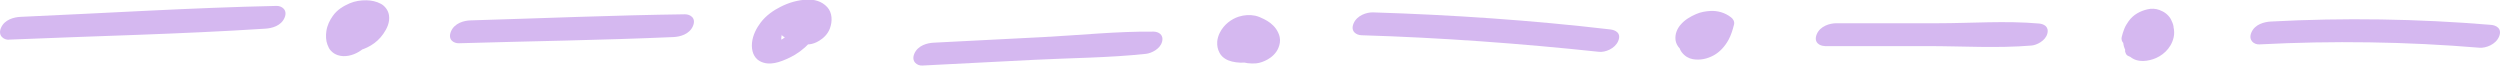 <svg width="534" height="14" viewBox="0 0 534 14" fill="none" xmlns="http://www.w3.org/2000/svg">
  <g clip-path="url(#clip0_819_4901)">
    <path
      d="M1.907 8.465C20.142 7.692 38.421 7.305 56.656 6.125C58.012 6.044 60.023 5.576 60.783 3.785C61.498 2.096 60.172 1.241 59.085 1.262C40.85 1.648 22.6 2.808 4.365 3.602C3.009 3.663 0.953 4.171 0.208 5.962C-0.507 7.631 0.819 8.546 1.921 8.485L1.907 8.465Z"
      fill="#D5B8F0"/>
    <path
      d="M72.568 7.346C72.568 7.346 72.702 7.346 72.762 7.366L72.061 7.265C72.255 7.305 72.434 7.346 72.628 7.427L72.047 7.163C72.33 7.285 72.583 7.468 72.821 7.692L72.404 7.285C72.777 7.651 73.075 8.099 73.313 8.628L73.09 8.099C73.164 8.282 73.224 8.424 73.224 8.648V8.038C73.224 8.282 73.194 8.506 73.119 8.73L73.343 8.099C73.283 8.282 73.194 8.445 73.09 8.608L73.492 7.997C73.417 8.099 73.328 8.201 73.253 8.302L73.82 7.733C73.685 7.875 73.298 8.14 73.879 7.733C74.415 7.366 74.207 7.509 74.073 7.59C73.805 7.733 75.071 7.163 74.669 7.305C74.356 7.427 75.712 7.061 75.175 7.163C74.803 7.244 76.039 7.163 75.726 7.122C75.667 7.122 75.607 7.122 75.548 7.122L76.248 7.224C76.114 7.204 75.98 7.163 75.846 7.102L76.427 7.346C76.293 7.285 76.173 7.204 76.054 7.102L76.471 7.488C76.248 7.285 76.084 7 75.95 6.695L76.173 7.224C75.98 6.756 75.905 6.247 75.89 5.698V6.308C75.89 5.718 76.01 5.148 76.188 4.599L75.98 5.23C76.114 4.863 76.263 4.538 76.471 4.253L76.069 4.863C76.203 4.68 76.337 4.517 76.486 4.355L75.92 4.924C76.039 4.802 76.173 4.701 76.307 4.579C76.576 4.355 75.577 5.047 75.875 4.884C75.935 4.843 75.995 4.802 76.054 4.782C76.516 4.517 75.577 5.006 75.577 5.006C75.637 4.986 75.712 4.945 75.771 4.924C75.831 4.904 75.905 4.884 75.965 4.863C75.965 4.863 74.981 5.108 75.473 5.006C75.607 4.986 75.741 4.945 75.89 4.945C76.129 4.924 76.486 4.965 75.458 4.965C75.533 4.965 75.592 4.965 75.667 4.965C75.98 4.965 76.293 4.986 76.605 5.026L75.905 4.924C76.203 4.965 76.486 5.047 76.769 5.169L76.188 4.924C76.412 5.026 76.62 5.148 76.814 5.331L76.397 4.945C76.576 5.128 76.74 5.331 76.859 5.576L76.635 5.047C76.754 5.331 76.814 5.637 76.829 5.983V5.372C76.829 5.677 76.769 5.942 76.68 6.227L76.903 5.596C76.784 5.922 76.62 6.206 76.442 6.491L76.844 5.881C76.635 6.186 76.397 6.471 76.144 6.715L76.71 6.145C76.605 6.247 76.486 6.349 76.382 6.451C76.337 6.491 76.293 6.512 76.248 6.552C75.905 6.817 77.008 6.044 76.71 6.227C76.605 6.288 76.486 6.369 76.382 6.43C76.322 6.471 76.263 6.491 76.188 6.532C75.905 6.674 77.171 6.105 76.74 6.267C76.62 6.308 76.501 6.349 76.397 6.39C76.114 6.491 77.41 6.145 76.978 6.227C76.933 6.227 76.874 6.247 76.829 6.267C76.769 6.267 76.695 6.267 76.635 6.288C76.367 6.349 77.559 6.267 77.171 6.247C77.052 6.247 76.933 6.247 76.814 6.227L77.514 6.329C77.35 6.308 77.201 6.267 77.052 6.186L77.633 6.451C77.484 6.39 77.365 6.288 77.231 6.186L77.648 6.593C77.469 6.43 77.335 6.227 77.216 5.962L77.44 6.491C77.306 6.166 77.246 5.84 77.231 5.474V6.084C77.231 5.799 77.291 5.535 77.365 5.27L77.142 5.901C77.216 5.677 77.32 5.474 77.44 5.27L77.037 5.881C77.142 5.718 77.246 5.576 77.38 5.454L76.814 6.023C77.052 5.799 77.306 5.738 76.427 6.247C76.829 6.003 75.562 6.593 75.905 6.471C76.054 6.41 75.965 6.43 75.607 6.552C75.294 6.654 74.981 6.695 74.654 6.674C74.743 6.674 74.847 6.674 74.937 6.674L74.237 6.573C74.386 6.593 74.535 6.654 74.684 6.715L74.103 6.451C74.311 6.552 74.505 6.695 74.684 6.858L74.266 6.451C74.758 6.919 75.071 7.57 75.428 8.201C75.741 8.77 76.62 8.933 77.067 8.933C77.752 8.933 78.408 8.77 79.064 8.465C79.63 8.201 80.27 7.834 80.702 7.244C81.075 6.736 81.373 6.206 81.298 5.454C81.179 4.172 80.33 3.195 79.585 2.564C78.289 1.486 76.546 1.608 75.13 2.096C74.371 2.361 73.551 2.808 72.896 3.419C72.33 3.948 71.719 4.599 71.361 5.433C70.944 6.43 70.721 7.651 71.138 8.73C71.302 9.157 71.466 9.523 71.749 9.829C72.225 10.358 72.672 10.602 73.268 10.826C74.162 11.151 75.235 11.131 76.129 10.927C78.214 10.459 80.404 9.361 81.879 7.224C82.624 6.145 83.324 4.802 83.086 3.236C82.907 2.096 82.118 1.221 81.358 0.814C80.374 0.285 79.317 0.081 78.259 0.061C77.067 0.041 75.816 0.224 74.684 0.712C73.387 1.282 72.017 2.055 71.063 3.439C70.423 4.355 69.886 5.413 69.708 6.674C69.574 7.59 69.603 8.669 69.931 9.503C70.11 9.971 70.304 10.439 70.616 10.765C71.093 11.294 71.555 11.579 72.151 11.782C73.611 12.27 75.324 11.863 76.665 11.05C77.827 10.337 78.989 9.299 79.436 7.59C79.57 7.081 79.6 6.43 79.436 5.942C79.213 5.331 78.944 4.741 78.557 4.273C77.559 3.052 76.337 2.584 75.026 2.483C74.237 2.422 73.283 2.727 72.553 3.154C72.002 3.48 71.183 4.07 70.87 4.843C70.631 5.392 70.482 6.105 70.87 6.613C71.317 7.204 71.972 7.326 72.568 7.366V7.346Z"
      fill="#D5B8F0"/>
    <path
      d="M98.027 9.238C113.298 8.791 128.598 8.587 143.868 7.916C145.224 7.855 147.25 7.346 148.01 5.576C148.77 3.805 147.399 3.052 146.311 3.052C131.041 3.256 115.756 3.907 100.485 4.355C99.13 4.395 97.074 4.924 96.329 6.715C95.584 8.506 96.94 9.279 98.042 9.238H98.027Z"
      fill="#D5B8F0"/>
    <path
      d="M170.179 5.169C170.477 5.087 170.76 5.209 169.926 5.169C169.464 5.087 169.345 5.067 169.553 5.108C169.628 5.108 169.687 5.148 169.747 5.169L169.434 5.026C169.523 5.067 169.598 5.128 169.687 5.169C169.806 5.25 169.926 5.352 170.03 5.453L169.613 5.046C169.866 5.311 170.075 5.616 170.253 6.003V4.233C170.045 4.701 169.821 5.148 169.568 5.596C169.449 5.82 169.315 6.023 169.196 6.227C169.032 6.491 169.062 6.43 169.3 6.064C169.225 6.166 169.166 6.267 169.091 6.349C168.808 6.735 168.51 7.102 168.198 7.448C168.123 7.529 168.034 7.61 167.959 7.692C167.736 7.916 167.795 7.855 168.168 7.488C168.019 7.59 167.87 7.753 167.736 7.875C167.602 7.997 167.438 8.119 167.289 8.241C166.603 8.77 167.81 7.936 167.333 8.221C167.155 8.323 166.976 8.445 166.782 8.546C166.693 8.608 166.603 8.648 166.499 8.689C166.186 8.852 166.305 8.791 166.886 8.506C166.693 8.567 166.499 8.669 166.305 8.73C166.216 8.77 166.112 8.791 166.008 8.831C165.68 8.933 165.814 8.892 166.395 8.73C166.291 8.75 166.186 8.77 166.082 8.791C166.365 8.73 166.663 8.73 166.946 8.811C166.693 8.73 166.738 8.77 167.08 8.892C166.991 8.852 166.916 8.791 166.842 8.709L167.259 9.096C167.08 8.913 166.946 8.73 166.827 8.465L167.05 8.994C166.916 8.648 166.857 8.302 166.857 7.916V8.526C166.857 7.936 166.991 7.387 167.155 6.858L166.946 7.488C167.095 7.081 167.274 6.674 167.482 6.308C167.527 6.227 167.602 6.125 167.646 6.044C167.363 6.674 167.378 6.41 167.542 6.227C167.602 6.166 167.676 6.084 167.721 6.003C167.914 5.718 167.17 6.512 167.468 6.247C167.661 6.084 167.84 5.921 168.019 5.759C168.108 5.677 168.212 5.616 168.302 5.535C168.391 5.453 168.764 5.209 168.302 5.535C167.84 5.86 168.227 5.596 168.317 5.535C168.406 5.474 168.525 5.413 168.615 5.352C168.883 5.189 169.702 4.904 168.644 5.291C168.853 5.209 169.062 5.108 169.285 5.046C169.389 5.006 169.494 4.985 169.613 4.945C170.06 4.802 169.3 5.067 169.255 5.046C169.389 5.108 169.762 4.945 169.911 4.904C170.015 4.904 170.134 4.884 170.239 4.863C170.656 4.802 170.015 4.924 169.941 4.863C170.09 4.924 170.343 4.863 170.492 4.863C170.596 4.863 171.043 4.924 170.551 4.863C170.104 4.802 170.447 4.863 170.551 4.863C170.641 4.884 170.73 4.924 170.82 4.945C171.088 5.006 170.387 4.701 170.626 4.863C170.805 4.985 170.983 5.087 171.162 5.23L170.745 4.823C170.998 5.067 171.207 5.352 171.371 5.698L171.147 5.169C171.266 5.494 171.326 5.799 171.341 6.166V5.555C171.341 5.962 171.281 6.328 171.177 6.715L171.386 6.084C171.326 6.247 171.013 6.817 171.296 6.349C171.624 5.84 171.996 5.657 172.458 5.392C173.099 5.087 173.293 4.985 173.024 5.046C172.563 5.169 172.965 5.108 174.246 4.823C173.069 4.823 171.55 5.291 170.671 6.471C170.417 6.796 170.179 7.183 170.075 7.651C169.955 8.221 170.283 8.933 170.685 9.116C172.131 9.747 173.591 9.564 174.976 8.709C175.87 8.16 176.794 7.326 177.255 6.105C177.851 4.517 177.777 2.706 176.704 1.526C175.512 0.224 173.889 -0.142 172.399 -0.081C170.432 -7.00355e-06 168.54 0.529 166.708 1.465C165.233 2.198 163.609 3.317 162.477 4.823C161.628 5.942 160.793 7.468 160.629 9.116C160.451 10.887 161.032 12.352 162.268 13.044C164.324 14.183 166.708 13.247 168.704 12.291C171.699 10.866 174.47 8.058 176.123 4.334C176.421 3.663 176.421 3.215 176.123 2.564C175.11 0.407 172.741 -0.102 171.043 0.346C170.209 0.57 169.389 0.834 168.659 1.445C168.257 1.791 167.542 2.523 167.468 3.256C167.289 5.108 169.285 5.331 170.194 5.108L170.179 5.169Z"
      fill="#D5B8F0"/>
    <path
      d="M168.332 8.079C169.449 8.079 171.148 7.59 171.759 6.145C172.369 4.701 171.252 4.049 170.343 4.049C169.226 4.049 167.528 4.538 166.917 5.983C166.306 7.427 167.423 8.079 168.332 8.079Z"
      fill="#D5B8F0"/>
    <path
      d="M170.193 7.224C171.311 7.224 173.009 6.735 173.62 5.291C174.231 3.846 173.113 3.195 172.205 3.195C171.087 3.195 169.389 3.683 168.778 5.128C168.167 6.573 169.285 7.224 170.193 7.224Z"
      fill="#D5B8F0"/>
    <path
      d="M169.568 8.079C170.686 8.079 172.384 7.59 172.995 6.145C173.606 4.701 172.488 4.049 171.58 4.049C170.462 4.049 168.764 4.538 168.153 5.983C167.542 7.427 168.66 8.079 169.568 8.079Z"
      fill="#D5B8F0"/>
    <path
      d="M196.994 14L220.86 12.779C228.816 12.372 236.861 12.352 244.801 11.497C245.889 11.375 247.796 10.5 248.213 8.933C248.63 7.366 247.409 6.776 246.425 6.756C238.619 6.674 230.753 7.509 222.946 7.916L199.452 9.116C198.096 9.177 196.055 9.686 195.296 11.477C194.595 13.145 195.892 14.061 197.009 14H196.994Z"
      fill="#D5B8F0"/>
    <path
      d="M263.336 9.422C263.336 9.422 263.455 9.605 263.499 9.706L263.276 9.177C263.35 9.361 263.38 9.523 263.38 9.727V9.116C263.38 9.32 263.336 9.503 263.276 9.686L263.499 9.055C263.425 9.259 263.336 9.422 263.231 9.584L263.634 8.974C263.634 8.974 263.499 9.137 263.425 9.218C263.917 8.75 264.051 8.628 263.827 8.811C263.574 9.015 263.753 8.892 264.349 8.445C264.066 8.608 264.274 8.506 264.974 8.16C265.719 7.977 265.943 7.916 265.63 7.977C266.047 7.895 266.464 7.916 266.866 8.017C266.822 8.017 266.777 7.997 266.732 7.977L267.313 8.241C267.224 8.201 267.149 8.16 267.075 8.079L267.492 8.486C267.328 8.323 267.194 8.14 267.105 7.895L267.328 8.424C267.209 8.119 267.164 7.814 267.149 7.468V8.079C267.149 7.651 267.224 7.244 267.343 6.858L267.12 7.488C267.209 7.224 267.328 7 267.462 6.776L267.06 7.387C267.06 7.387 267.164 7.244 267.224 7.163C267.447 6.858 266.807 7.57 266.837 7.549C267.179 7.244 266.017 8.058 266.405 7.855L265.749 8.16C265.958 8.079 265.883 8.099 265.511 8.221C265.168 8.302 265.064 8.323 265.228 8.302C265.481 8.262 265.287 8.262 264.676 8.343C264.796 8.343 265.138 8.384 264.617 8.302C264.051 8.221 264.706 8.363 264.84 8.424L264.259 8.16C264.587 8.323 264.885 8.526 265.153 8.791L264.736 8.384C265.123 8.77 265.466 9.238 265.719 9.788L265.496 9.259C265.615 9.544 265.689 9.808 265.689 10.134V9.523C265.689 9.727 265.66 9.89 265.6 10.073L265.824 9.442C265.779 9.564 265.734 9.645 265.675 9.747L266.077 9.137C266.077 9.137 265.972 9.279 265.928 9.34C266.36 8.73 266.524 8.77 266.256 9.015C265.928 9.299 267.015 8.526 266.717 8.689C266.285 8.933 267.298 8.424 267.269 8.445C267.179 8.465 267.105 8.506 267.015 8.547C266.583 8.709 267.984 8.323 267.522 8.404C267.358 8.424 266.717 8.506 267.403 8.445C268.088 8.384 267.462 8.445 267.298 8.424C267.135 8.404 266.971 8.404 266.807 8.384C266.509 8.343 267.567 8.526 267.194 8.445C267.105 8.445 267.015 8.404 266.926 8.384C266.747 8.343 266.583 8.282 266.419 8.201L267 8.465C266.792 8.363 266.583 8.241 266.39 8.079L266.807 8.486C266.598 8.282 266.434 8.058 266.3 7.773L266.524 8.302C266.39 7.977 266.315 7.651 266.3 7.285V7.895C266.3 7.529 266.375 7.183 266.479 6.858L266.256 7.488C266.36 7.224 266.479 7 266.613 6.776L266.211 7.387C266.3 7.265 266.39 7.163 266.479 7.041C266.002 7.672 265.958 7.549 266.211 7.326C265.63 7.712 265.481 7.814 265.749 7.651C265.943 7.549 265.868 7.59 265.511 7.753C265.153 7.916 265.079 7.956 265.272 7.875C264.617 8.038 264.453 8.079 264.781 8.017C265.287 7.936 263.991 8.017 264.468 8.058C264.542 8.058 264.632 8.058 264.706 8.058C264.2 7.977 264.08 7.956 264.364 8.017C264.647 8.099 264.915 8.18 265.198 8.302L264.617 8.038C265.272 8.323 265.928 8.669 266.509 9.218L266.092 8.811C266.479 9.198 266.837 9.625 267.09 10.195L266.866 9.666C266.986 9.971 267.06 10.276 267.075 10.622V10.012C267.075 10.236 267.03 10.439 266.971 10.643L267.194 10.012C267.135 10.154 267.075 10.276 267 10.398L267.403 9.788C267.403 9.788 267.298 9.89 267.284 9.951L267.716 9.503L268.282 9.116C267.894 9.361 269.176 8.75 268.818 8.872C268.46 8.994 269.757 8.628 269.414 8.709C268.922 8.811 270.263 8.709 269.757 8.669C269.697 8.669 269.637 8.669 269.578 8.669C269.548 8.669 269.518 8.669 269.488 8.669C269.265 8.648 269.429 8.669 269.965 8.73C269.429 8.608 268.892 8.486 268.371 8.262L268.952 8.526C268.624 8.363 268.311 8.18 268.013 7.916L268.431 8.323C268.207 8.099 268.014 7.834 267.865 7.509L268.088 8.038C267.969 7.733 267.909 7.407 267.909 7.061V7.672C267.909 7.326 267.969 7 268.088 6.674L267.865 7.305C267.924 7.163 267.984 7.02 268.058 6.898L267.656 7.509C267.656 7.509 267.745 7.407 267.775 7.346C267.641 7.549 266.986 8.058 266.747 8.201C266.866 8.14 265.749 8.648 266.107 8.506C265.764 8.648 265.421 8.709 265.079 8.73C264.736 8.73 264.661 8.73 264.84 8.77C265.511 8.831 266.211 8.587 266.837 8.302C267.403 8.038 268.043 7.672 268.475 7.081C268.729 6.736 268.982 6.349 269.086 5.861C269.22 5.23 268.863 4.579 268.46 4.355C267.135 3.622 265.6 3.887 264.304 4.64C263.455 5.128 262.62 5.84 262.099 6.878C261.622 7.834 261.369 9.279 261.771 10.358C262.367 11.925 263.499 12.596 264.676 13.044C265.853 13.491 267.105 13.634 268.326 13.532C269.161 13.451 269.995 13.125 270.77 12.698C271.634 12.209 272.587 11.395 273.064 10.236C273.362 9.523 273.511 8.75 273.347 7.936C273.228 7.305 272.9 6.674 272.572 6.186C271.872 5.189 270.948 4.558 270.01 4.09C269.399 3.785 268.773 3.5 268.133 3.358C266.941 3.113 265.764 3.195 264.587 3.561C263.067 4.049 261.429 5.209 260.535 7.02C260.267 7.57 260.043 8.241 259.998 8.892C259.954 9.829 260.088 10.5 260.49 11.273C261.071 12.393 262.218 12.922 263.157 13.145C264.289 13.41 265.526 13.491 266.673 13.247C268.222 12.901 269.935 12.25 271.097 10.704C271.515 10.154 271.947 9.442 272.006 8.608C272.081 7.631 271.842 6.919 271.41 6.145C269.459 2.686 265.317 2.93 262.859 5.148C261.876 6.023 260.892 7.427 260.833 9.137C260.803 10.073 260.892 10.643 261.265 11.416C261.637 12.189 262.308 12.555 262.918 12.759C264.17 13.145 265.57 12.759 266.732 12.108C267.641 11.599 268.401 10.866 269.041 9.849C269.682 8.831 269.92 7.204 269.146 6.145C268.714 5.576 268.014 5.413 267.447 5.392C266.643 5.352 265.704 5.616 264.974 6.064C264.364 6.43 263.634 6.939 263.291 7.753C263.053 8.323 262.904 8.994 263.291 9.523L263.336 9.422Z"
      fill="#D5B8F0"/>
    <path
      d="M290.836 7.529C307.775 8.038 324.684 9.279 341.563 11.07C342.859 11.212 344.96 10.398 345.645 8.77C346.39 7.02 345.005 6.41 343.962 6.288C327.097 4.314 310.188 3.174 293.279 2.645C291.938 2.605 289.853 3.276 289.123 5.006C288.393 6.735 289.748 7.509 290.836 7.529Z"
      fill="#D5B8F0"/>
    <path
      d="M362.227 5.677C362.122 6.064 362.003 6.43 361.869 6.797L362.093 6.166C361.869 6.776 361.631 7.387 361.303 7.895L361.705 7.285C361.571 7.488 361.422 7.672 361.273 7.834L361.839 7.265C361.839 7.265 361.705 7.387 361.631 7.448C361.377 7.651 361.541 7.529 362.107 7.122C361.914 7.224 362.003 7.204 362.361 7.02C362.733 6.837 363.106 6.715 363.642 6.674C364.283 6.634 363.895 6.674 363.731 6.634L364.432 6.736C364.297 6.715 364.178 6.674 364.059 6.634L364.625 6.878C364.432 6.797 364.253 6.674 364.089 6.512L364.506 6.898C364.312 6.695 364.149 6.471 364.029 6.186L364.253 6.715C364.163 6.491 364.119 6.268 364.104 6.023V6.634C364.104 6.41 364.148 6.206 364.208 6.003L364 6.634C364.044 6.512 364.104 6.41 364.163 6.308L363.761 6.919C363.851 6.797 363.94 6.674 364.044 6.573L363.478 7.143C363.582 7.041 363.702 6.959 363.806 6.858C363.836 6.837 363.016 7.366 363.359 7.163C363.418 7.122 363.478 7.081 363.538 7.061C363.597 7.041 363.657 7 363.716 6.959C364.089 6.756 363.121 7.224 363.18 7.204C363.329 7.163 363.463 7.102 363.612 7.041C363.94 6.919 362.718 7.265 363.061 7.183C363.121 7.183 363.195 7.163 363.255 7.143C363.404 7.122 363.925 7.061 363.299 7.122C362.674 7.183 363.195 7.122 363.344 7.122C363.493 7.122 363.642 7.122 363.791 7.163L363.091 7.061C363.478 7.122 363.865 7.224 364.238 7.387L363.657 7.143C364.029 7.305 364.387 7.529 364.73 7.794L364.089 6.268C363.97 6.715 363.851 7.163 363.702 7.59L363.925 6.959C363.702 7.59 363.448 8.16 363.106 8.689L363.508 8.079C363.314 8.363 363.121 8.628 362.897 8.852L363.463 8.282C363.389 8.363 363.314 8.424 363.225 8.486C362.927 8.75 363.776 8.119 363.716 8.16C363.642 8.201 363.567 8.241 363.493 8.282C363.448 8.302 364.491 7.834 364.044 8.018C363.776 8.119 363.463 8.018 364.61 7.875C364.551 7.875 364.476 7.895 364.417 7.916C364.089 7.977 365.325 7.916 364.923 7.875C364.849 7.875 364.759 7.875 364.685 7.875L365.385 7.977C365.206 7.956 365.027 7.895 364.849 7.834L365.43 8.099C365.236 7.997 365.057 7.895 364.878 7.733L365.296 8.14C365.087 7.936 364.908 7.692 364.774 7.387L364.998 7.916C364.849 7.549 364.774 7.143 364.774 6.715V7.326C364.774 6.898 364.864 6.491 364.998 6.105L364.774 6.736C364.879 6.471 364.998 6.227 365.132 6.003L364.73 6.613C364.819 6.491 364.893 6.39 364.998 6.288L364.432 6.858C364.432 6.858 364.551 6.756 364.61 6.695C364 7.102 363.821 7.224 364.089 7.061C364.268 6.959 364.178 7 363.806 7.183C363.433 7.346 363.344 7.387 363.523 7.326C362.793 7.488 362.569 7.549 362.852 7.509C363.106 7.468 362.897 7.488 362.242 7.549C362.286 7.549 362.346 7.549 362.391 7.549L361.69 7.448C361.81 7.468 361.929 7.509 362.048 7.549L361.467 7.285C361.631 7.366 361.78 7.468 361.914 7.611L361.497 7.204C361.765 7.468 361.973 7.794 362.137 8.18L361.914 7.651C362.078 8.079 362.182 8.526 362.182 8.994V8.384C362.182 8.73 362.122 9.096 362.078 9.422C361.869 11.07 363.523 11.294 364.342 11.233C365.698 11.131 367.113 10.439 367.992 8.974C368.514 8.119 368.633 6.878 368.38 5.84C368.126 4.802 367.575 3.968 366.875 3.378C366.517 3.073 366.1 2.89 365.698 2.788C364.715 2.523 363.731 2.666 362.763 2.971C361.392 3.398 360.141 4.395 359.247 5.861C358.353 7.326 358.145 9.768 359.247 11.192C359.873 12.006 360.737 12.494 361.571 12.637C363.121 12.901 364.64 12.596 366.085 11.802C367.322 11.111 368.409 9.971 369.214 8.506C369.75 7.529 370.108 6.369 370.391 5.23C370.555 4.538 370.123 3.988 369.75 3.704C368.454 2.686 366.845 2.259 365.355 2.34C364.312 2.401 363.284 2.564 362.271 3.012C361.08 3.541 359.888 4.192 358.934 5.331C358.249 6.145 357.742 7.265 357.891 8.547C357.966 9.218 358.338 9.869 358.741 10.297C360.707 12.331 363.642 11.68 365.608 9.991C366.398 9.32 367.098 8.424 367.59 7.366C367.977 6.512 368.275 5.576 368.543 4.64C368.737 3.988 368.26 3.358 367.903 3.093C367.322 2.686 366.443 2.666 365.832 2.788C364.476 3.052 362.808 3.826 362.256 5.718L362.227 5.677Z"
      fill="#D5B8F0"/>
    <path
      d="M389.758 9.849H411.807C419.151 9.849 426.6 10.337 433.93 9.727C435.003 9.645 436.91 8.73 437.312 7.183C437.714 5.637 436.493 5.108 435.539 5.026C428.388 4.395 421.058 4.965 413.892 4.965H392.216C390.875 4.965 388.79 5.555 388.06 7.305C387.33 9.055 388.67 9.828 389.773 9.828L389.758 9.849Z"
      fill="#D5B8F0"/>
    <path
      d="M456.814 5.291C456.709 5.392 456.59 5.474 456.471 5.576L457.171 5.087C457.007 5.209 456.828 5.291 456.65 5.392L457.469 5.006C457.32 5.067 457.156 5.128 457.007 5.169L457.856 4.945C457.692 4.985 457.544 5.006 457.38 5.026L458.169 4.965C457.976 4.965 457.797 4.965 457.603 4.965L458.303 5.067H458.229L459.436 6.817C459.51 6.532 459.585 6.227 459.674 5.962L459.465 6.593C459.614 6.166 459.793 5.759 460.031 5.392L459.629 6.003C459.763 5.799 459.912 5.616 460.061 5.474L459.495 6.044C459.585 5.962 459.674 5.881 459.763 5.82L459.063 6.308C459.153 6.247 459.227 6.206 459.316 6.166L458.497 6.552C458.497 6.552 458.631 6.491 458.706 6.471L457.856 6.695C457.946 6.674 458.035 6.654 458.125 6.654L457.335 6.715C457.439 6.715 457.544 6.715 457.648 6.715L456.948 6.613C457.111 6.634 457.26 6.674 457.409 6.756L456.843 6.512C457.111 6.634 457.35 6.796 457.573 7.02L457.156 6.634C457.499 6.98 457.797 7.387 458.02 7.895L457.797 7.366C457.99 7.834 458.11 8.343 458.125 8.892V8.282C458.125 8.648 458.065 9.014 457.961 9.36L458.169 8.73C458.08 8.994 457.961 9.238 457.812 9.442L458.214 8.831C458.11 8.994 457.99 9.116 457.871 9.238L458.437 8.669C458.333 8.77 458.214 8.872 458.095 8.953L458.795 8.465C458.691 8.526 458.586 8.587 458.467 8.648L459.287 8.262C459.182 8.302 459.063 8.343 458.944 8.384L459.793 8.16C459.674 8.18 459.57 8.201 459.45 8.221L460.24 8.16C460.091 8.16 459.927 8.16 459.778 8.16L460.478 8.262C460.329 8.241 460.18 8.201 460.031 8.119L460.612 8.384C460.404 8.282 460.225 8.16 460.046 7.997L460.463 8.404C460.225 8.16 460.031 7.875 459.882 7.529L460.106 8.058C459.897 7.549 459.793 6.98 459.793 6.389V7C459.793 6.491 459.868 6.003 460.031 5.535L459.808 6.166C459.912 5.881 460.031 5.616 460.18 5.372L459.778 5.983C459.868 5.84 459.972 5.718 460.076 5.616L459.51 6.186C459.585 6.105 459.674 6.044 459.763 5.983L459.048 6.471C459.138 6.41 459.227 6.369 459.316 6.308L458.497 6.695C458.586 6.654 458.676 6.613 458.78 6.593L457.931 6.817C458.02 6.796 458.125 6.776 458.214 6.776L457.424 6.837C457.558 6.837 457.692 6.837 457.827 6.837L457.126 6.735C457.305 6.756 457.469 6.817 457.633 6.898L457.052 6.634C457.29 6.756 457.514 6.898 457.722 7.102L457.305 6.695C457.573 6.959 457.797 7.285 457.976 7.671L457.752 7.142C457.856 7.407 457.931 7.671 457.976 7.956L458.601 6.105C458.303 6.512 457.976 6.878 457.633 7.224L458.199 6.654C457.797 7.061 457.365 7.407 456.918 7.712L457.633 7.224C457.231 7.488 456.828 7.733 456.396 7.936L457.201 7.57C456.828 7.733 456.471 7.916 456.098 8.078L456.888 7.712C456.769 7.773 456.635 7.834 456.516 7.875C455.845 8.139 455.026 8.567 454.519 9.259C454.206 9.666 453.923 10.113 453.923 10.744C453.894 10.948 453.923 11.131 454.028 11.294C454.117 11.599 454.296 11.802 454.534 11.924C455.145 12.291 455.86 12.331 456.516 12.209C458.437 11.823 460.374 10.907 461.983 9.36C462.385 8.974 462.802 8.567 463.175 8.119C463.711 7.488 464.426 6.715 464.262 5.637C464.218 5.372 464.143 5.108 464.039 4.863C463.86 4.436 463.681 4.009 463.413 3.663C461.938 1.77 459.734 1.73 457.871 2.32C456.009 2.91 454.117 4.517 453.596 7.122C453.447 7.855 453.447 8.73 453.566 9.462C453.61 9.747 453.685 10.012 453.789 10.276C453.953 10.703 454.132 11.131 454.385 11.456C455.815 13.369 458.125 13.227 459.912 12.637C461.7 12.046 463.711 10.52 464.292 7.977C464.62 6.532 464.173 4.945 463.458 3.866C462.281 2.137 460.344 1.587 458.691 1.994C457.231 2.34 455.711 3.052 454.653 4.558C454.311 5.046 453.983 5.555 453.745 6.166C453.536 6.735 453.327 7.305 453.193 7.916C452.97 8.892 453.804 9.584 454.4 9.686C454.847 9.747 455.279 9.849 455.726 9.828C456.516 9.788 457.171 9.686 457.946 9.442C458.899 9.157 459.868 8.608 460.687 7.895C461.134 7.509 461.76 6.858 461.879 6.084C461.983 5.413 461.685 4.823 461.238 4.558C460.612 4.171 459.853 4.131 459.167 4.253C458.348 4.416 457.499 4.721 456.799 5.352L456.814 5.291Z"
      fill="#D5B8F0"/>
    <path
      d="M482.603 9.483C498.275 8.669 513.978 8.892 529.635 10.195C530.961 10.297 533.077 9.523 533.792 7.834C534.537 6.064 533.151 5.392 532.079 5.311C516.421 4.009 500.718 3.765 485.046 4.599C483.69 4.68 481.649 5.148 480.889 6.959C480.189 8.628 481.485 9.544 482.603 9.483Z"
      fill="#D5B8F0"/>
  </g>
  <defs>
    <clipPath id="clip0_819_4901">
      <rect width="534" height="14" fill="white"/>
    </clipPath>
  </defs>
</svg>
